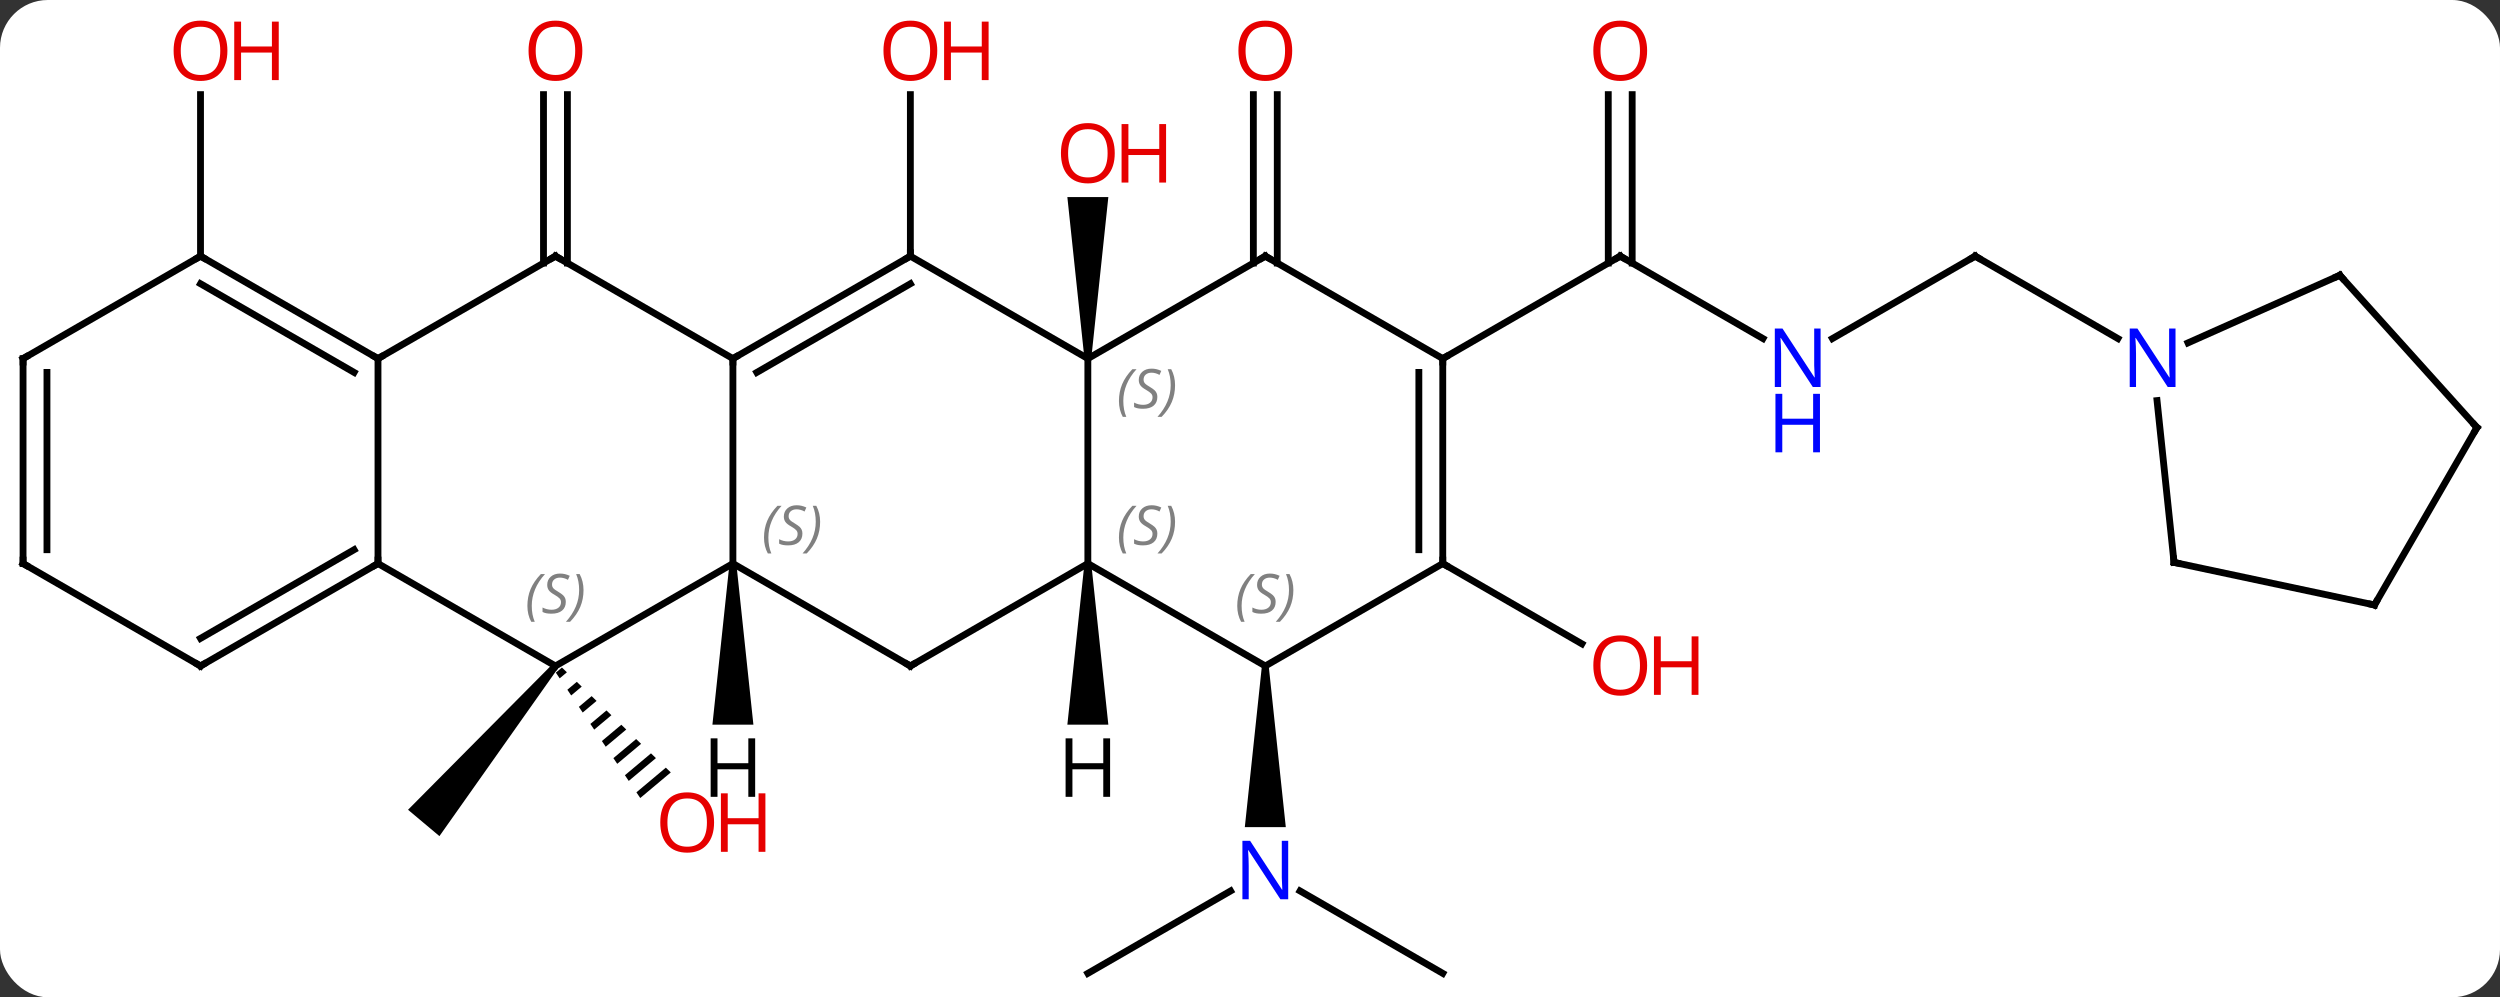 <svg width="366" viewBox="0 0 366 146" style="fill-opacity:1; color-rendering:auto; color-interpolation:auto; text-rendering:auto; stroke:black; stroke-linecap:square; stroke-miterlimit:10; shape-rendering:auto; stroke-opacity:1; fill:black; stroke-dasharray:none; font-weight:normal; stroke-width:1; font-family:'Open Sans'; font-style:normal; stroke-linejoin:miter; font-size:12; stroke-dashoffset:0; image-rendering:auto;" height="146" class="cas-substance-image" xmlns:xlink="http://www.w3.org/1999/xlink" xmlns="http://www.w3.org/2000/svg"><rect x="0" y="0" width="366" height="146" fill="#333333" stroke="none"/><svg class="cas-substance-single-component"><rect y="0" x="0" width="366" stroke="none" ry="7" rx="7" height="146" fill="white" class="cas-substance-group"/><svg y="0" x="0" width="366" viewBox="0 0 366 146" style="fill:black;" height="146" class="cas-substance-single-component-image"><svg><g><g transform="translate(183,75)" style="text-rendering:geometricPrecision; color-rendering:optimizeQuality; color-interpolation:linearRGB; stroke-linecap:butt; image-rendering:optimizeQuality;"><path style="stroke:none;" d="M-23.239 -22.5 L-24.239 -22.5 L-26.739 -46.148 L-20.739 -46.148 Z"/><line y2="67.5" y1="55.435" x2="28.221" x1="7.325" style="fill:none;"/><line y2="67.5" y1="55.435" x2="-23.739" x1="-2.843" style="fill:none;"/><path style="stroke:none;" d="M1.741 22.5 L2.741 22.5 L5.241 46.094 L-0.759 46.094 Z"/><line y2="-37.5" y1="-61.148" x2="-49.722" x1="-49.722" style="fill:none;"/><line y2="-36.49" y1="-61.148" x2="0.491" x1="0.491" style="fill:none;"/><line y2="-36.49" y1="-61.148" x2="3.991" x1="3.991" style="fill:none;"/><line y2="7.5" y1="19.259" x2="28.221" x1="48.587" style="fill:none;"/><line y2="-25.435" y1="-37.5" x2="75.1" x1="54.201" style="fill:none;"/><line y2="-61.148" y1="-36.49" x2="55.951" x1="55.951" style="fill:none;"/><line y2="-61.148" y1="-36.49" x2="52.451" x1="52.451" style="fill:none;"/><line y2="-22.5" y1="-37.5" x2="28.221" x1="54.201" style="fill:none;"/><line y2="-37.5" y1="-25.435" x2="106.164" x1="85.268" style="fill:none;"/><line y2="-25.435" y1="-37.5" x2="127.06" x1="106.164" style="fill:none;"/><path style="stroke:none;" d="M-102.065 22.179 L-101.299 22.821 L-118.668 47.408 L-123.264 43.551 Z"/><path style="stroke:none;" d="M-100.731 22.726 L-101.624 23.476 L-101.063 24.31 L-100.007 23.424 L-100.731 22.726 ZM-98.558 24.82 L-99.939 25.979 L-99.378 26.813 L-99.378 26.813 L-97.834 25.518 L-98.558 24.82 ZM-96.385 26.914 L-98.254 28.482 L-97.693 29.316 L-97.693 29.316 L-95.661 27.612 L-95.661 27.612 L-96.385 26.914 ZM-94.213 29.008 L-96.57 30.985 L-96.008 31.819 L-96.008 31.819 L-93.489 29.706 L-93.489 29.706 L-94.213 29.008 ZM-92.04 31.102 L-94.885 33.488 L-94.323 34.322 L-91.316 31.8 L-92.04 31.102 ZM-89.868 33.196 L-93.2 35.991 L-92.638 36.825 L-89.143 33.894 L-89.143 33.894 L-89.868 33.196 ZM-87.695 35.29 L-91.515 38.494 L-90.953 39.328 L-90.953 39.328 L-86.971 35.988 L-87.695 35.29 ZM-85.522 37.384 L-89.83 40.997 L-89.83 40.997 L-89.268 41.831 L-84.798 38.082 L-84.798 38.082 L-85.522 37.384 Z"/><line y2="-36.49" y1="-61.148" x2="-103.432" x1="-103.432" style="fill:none;"/><line y2="-36.49" y1="-61.148" x2="-99.932" x1="-99.932" style="fill:none;"/><line y2="-37.5" y1="-61.148" x2="-153.645" x1="-153.645" style="fill:none;"/><line y2="-22.5" y1="7.5" x2="-23.739" x1="-23.739" style="fill:none;"/><line y2="22.5" y1="7.5" x2="2.241" x1="-23.739" style="fill:none;"/><line y2="22.5" y1="7.5" x2="-49.722" x1="-23.739" style="fill:none;"/><line y2="-37.5" y1="-22.5" x2="-49.722" x1="-23.739" style="fill:none;"/><line y2="-37.5" y1="-22.5" x2="2.241" x1="-23.739" style="fill:none;"/><line y2="7.5" y1="22.5" x2="28.221" x1="2.241" style="fill:none;"/><line y2="7.5" y1="22.5" x2="-75.702" x1="-49.722" style="fill:none;"/><line y2="-22.5" y1="-37.5" x2="-75.702" x1="-49.722" style="fill:none;"/><line y2="-20.479" y1="-33.459" x2="-72.202" x1="-49.722" style="fill:none;"/><line y2="-22.5" y1="-37.5" x2="28.221" x1="2.241" style="fill:none;"/><line y2="-22.5" y1="7.5" x2="28.221" x1="28.221" style="fill:none;"/><line y2="-20.479" y1="5.479" x2="24.721" x1="24.721" style="fill:none;"/><line y2="-22.5" y1="7.5" x2="-75.702" x1="-75.702" style="fill:none;"/><line y2="22.5" y1="7.5" x2="-101.682" x1="-75.702" style="fill:none;"/><line y2="-37.5" y1="-22.5" x2="-101.682" x1="-75.702" style="fill:none;"/><line y2="7.5" y1="22.5" x2="-127.662" x1="-101.682" style="fill:none;"/><line y2="-22.5" y1="-37.5" x2="-127.662" x1="-101.682" style="fill:none;"/><line y2="-22.5" y1="7.5" x2="-127.662" x1="-127.662" style="fill:none;"/><line y2="22.5" y1="7.5" x2="-153.645" x1="-127.662" style="fill:none;"/><line y2="18.459" y1="5.479" x2="-153.645" x1="-131.162" style="fill:none;"/><line y2="-37.5" y1="-22.5" x2="-153.645" x1="-127.662" style="fill:none;"/><line y2="-33.459" y1="-20.479" x2="-153.645" x1="-131.162" style="fill:none;"/><line y2="7.5" y1="22.5" x2="-179.625" x1="-153.645" style="fill:none;"/><line y2="-22.5" y1="-37.5" x2="-179.625" x1="-153.645" style="fill:none;"/><line y2="-22.5" y1="7.5" x2="-179.625" x1="-179.625" style="fill:none;"/><line y2="-20.479" y1="5.479" x2="-176.125" x1="-176.125" style="fill:none;"/><line y2="-34.701" y1="-24.805" x2="159.552" x1="137.323" style="fill:none;"/><line y2="7.335" y1="-16.355" x2="135.279" x1="132.79" style="fill:none;"/><line y2="-12.408" y1="-34.701" x2="179.625" x1="159.552" style="fill:none;"/><line y2="13.572" y1="7.335" x2="164.625" x1="135.279" style="fill:none;"/><line y2="13.572" y1="-12.408" x2="164.625" x1="179.625" style="fill:none;"/><path style="stroke:none;" d="M-24.239 7.5 L-23.239 7.5 L-20.739 31.094 L-26.739 31.094 Z"/><path style="stroke:none;" d="M-76.202 7.5 L-75.202 7.5 L-72.702 31.094 L-78.702 31.094 Z"/></g><g transform="translate(183,75)" style="fill:rgb(230,0,0); text-rendering:geometricPrecision; color-rendering:optimizeQuality; image-rendering:optimizeQuality; font-family:'Open Sans'; stroke:rgb(230,0,0); color-interpolation:linearRGB;"><path style="stroke:none;" d="M-19.802 -52.57 Q-19.802 -50.508 -20.841 -49.328 Q-21.88 -48.148 -23.723 -48.148 Q-25.614 -48.148 -26.645 -49.312 Q-27.677 -50.477 -27.677 -52.586 Q-27.677 -54.68 -26.645 -55.828 Q-25.614 -56.977 -23.723 -56.977 Q-21.864 -56.977 -20.833 -55.805 Q-19.802 -54.633 -19.802 -52.57 ZM-26.63 -52.57 Q-26.63 -50.836 -25.887 -49.93 Q-25.145 -49.023 -23.723 -49.023 Q-22.302 -49.023 -21.575 -49.922 Q-20.848 -50.82 -20.848 -52.57 Q-20.848 -54.305 -21.575 -55.195 Q-22.302 -56.086 -23.723 -56.086 Q-25.145 -56.086 -25.887 -55.188 Q-26.63 -54.289 -26.63 -52.57 Z"/><path style="stroke:none;" d="M-12.286 -48.273 L-13.286 -48.273 L-13.286 -52.305 L-17.802 -52.305 L-17.802 -48.273 L-18.802 -48.273 L-18.802 -56.836 L-17.802 -56.836 L-17.802 -53.195 L-13.286 -53.195 L-13.286 -56.836 L-12.286 -56.836 L-12.286 -48.273 Z"/><path style="fill:rgb(0,5,255); stroke:none;" d="M5.593 56.656 L4.452 56.656 L-0.236 49.469 L-0.282 49.469 Q-0.189 50.734 -0.189 51.781 L-0.189 56.656 L-1.111 56.656 L-1.111 48.094 L0.014 48.094 L4.686 55.25 L4.733 55.25 Q4.733 55.094 4.686 54.234 Q4.639 53.375 4.655 53 L4.655 48.094 L5.593 48.094 L5.593 56.656 Z"/><path style="stroke:none;" d="M-45.785 -67.57 Q-45.785 -65.508 -46.824 -64.328 Q-47.863 -63.148 -49.706 -63.148 Q-51.597 -63.148 -52.628 -64.312 Q-53.66 -65.477 -53.66 -67.586 Q-53.66 -69.68 -52.628 -70.828 Q-51.597 -71.977 -49.706 -71.977 Q-47.847 -71.977 -46.816 -70.805 Q-45.785 -69.633 -45.785 -67.57 ZM-52.613 -67.57 Q-52.613 -65.836 -51.87 -64.93 Q-51.128 -64.023 -49.706 -64.023 Q-48.285 -64.023 -47.558 -64.922 Q-46.831 -65.82 -46.831 -67.57 Q-46.831 -69.305 -47.558 -70.195 Q-48.285 -71.086 -49.706 -71.086 Q-51.128 -71.086 -51.87 -70.188 Q-52.613 -69.289 -52.613 -67.57 Z"/><path style="stroke:none;" d="M-38.269 -63.273 L-39.269 -63.273 L-39.269 -67.305 L-43.785 -67.305 L-43.785 -63.273 L-44.785 -63.273 L-44.785 -71.836 L-43.785 -71.836 L-43.785 -68.195 L-39.269 -68.195 L-39.269 -71.836 L-38.269 -71.836 L-38.269 -63.273 Z"/><path style="stroke:none;" d="M6.178 -67.57 Q6.178 -65.508 5.139 -64.328 Q4.1 -63.148 2.257 -63.148 Q0.366 -63.148 -0.665 -64.312 Q-1.696 -65.477 -1.696 -67.586 Q-1.696 -69.68 -0.665 -70.828 Q0.366 -71.977 2.257 -71.977 Q4.116 -71.977 5.147 -70.805 Q6.178 -69.633 6.178 -67.57 ZM-0.65 -67.57 Q-0.65 -65.836 0.093 -64.93 Q0.835 -64.023 2.257 -64.023 Q3.679 -64.023 4.405 -64.922 Q5.132 -65.82 5.132 -67.57 Q5.132 -69.305 4.405 -70.195 Q3.679 -71.086 2.257 -71.086 Q0.835 -71.086 0.093 -70.188 Q-0.65 -69.289 -0.65 -67.57 Z"/><path style="stroke:none;" d="M58.139 22.43 Q58.139 24.492 57.099 25.672 Q56.06 26.852 54.217 26.852 Q52.326 26.852 51.295 25.688 Q50.264 24.523 50.264 22.414 Q50.264 20.32 51.295 19.172 Q52.326 18.023 54.217 18.023 Q56.076 18.023 57.107 19.195 Q58.139 20.367 58.139 22.43 ZM51.31 22.43 Q51.31 24.164 52.053 25.07 Q52.795 25.977 54.217 25.977 Q55.639 25.977 56.365 25.078 Q57.092 24.18 57.092 22.43 Q57.092 20.695 56.365 19.805 Q55.639 18.914 54.217 18.914 Q52.795 18.914 52.053 19.812 Q51.31 20.711 51.31 22.43 Z"/><path style="stroke:none;" d="M65.654 26.727 L64.654 26.727 L64.654 22.695 L60.139 22.695 L60.139 26.727 L59.139 26.727 L59.139 18.164 L60.139 18.164 L60.139 21.805 L64.654 21.805 L64.654 18.164 L65.654 18.164 L65.654 26.727 Z"/></g><g transform="translate(183,75)" style="stroke-linecap:butt; text-rendering:geometricPrecision; color-rendering:optimizeQuality; image-rendering:optimizeQuality; font-family:'Open Sans'; color-interpolation:linearRGB; stroke-miterlimit:5;"><path style="fill:none;" d="M54.634 -37.25 L54.201 -37.5 L53.768 -37.25"/><path style="fill:rgb(0,5,255); stroke:none;" d="M83.536 -18.344 L82.395 -18.344 L77.707 -25.531 L77.661 -25.531 Q77.754 -24.266 77.754 -23.219 L77.754 -18.344 L76.832 -18.344 L76.832 -26.906 L77.957 -26.906 L82.629 -19.75 L82.676 -19.75 Q82.676 -19.906 82.629 -20.766 Q82.582 -21.625 82.598 -22 L82.598 -26.906 L83.536 -26.906 L83.536 -18.344 Z"/><path style="fill:rgb(0,5,255); stroke:none;" d="M83.442 -8.781 L82.442 -8.781 L82.442 -12.812 L77.926 -12.812 L77.926 -8.781 L76.926 -8.781 L76.926 -17.344 L77.926 -17.344 L77.926 -13.703 L82.442 -13.703 L82.442 -17.344 L83.442 -17.344 L83.442 -8.781 Z"/><path style="fill:rgb(230,0,0); stroke:none;" d="M58.139 -67.57 Q58.139 -65.508 57.099 -64.328 Q56.06 -63.148 54.217 -63.148 Q52.326 -63.148 51.295 -64.312 Q50.264 -65.477 50.264 -67.586 Q50.264 -69.68 51.295 -70.828 Q52.326 -71.977 54.217 -71.977 Q56.076 -71.977 57.107 -70.805 Q58.139 -69.633 58.139 -67.57 ZM51.31 -67.57 Q51.31 -65.836 52.053 -64.93 Q52.795 -64.023 54.217 -64.023 Q55.639 -64.023 56.365 -64.922 Q57.092 -65.82 57.092 -67.57 Q57.092 -69.305 56.365 -70.195 Q55.639 -71.086 54.217 -71.086 Q52.795 -71.086 52.053 -70.188 Q51.31 -69.289 51.31 -67.57 Z"/><path style="fill:none;" d="M105.731 -37.25 L106.164 -37.5 L106.597 -37.25"/><path style="fill:rgb(230,0,0); stroke:none;" d="M-78.46 45.41 Q-78.46 47.472 -79.5 48.652 Q-80.539 49.832 -82.382 49.832 Q-84.273 49.832 -85.304 48.667 Q-86.335 47.503 -86.335 45.394 Q-86.335 43.3 -85.304 42.152 Q-84.273 41.003 -82.382 41.003 Q-80.523 41.003 -79.492 42.175 Q-78.46 43.347 -78.46 45.41 ZM-85.289 45.41 Q-85.289 47.144 -84.546 48.05 Q-83.804 48.957 -82.382 48.957 Q-80.96 48.957 -80.234 48.058 Q-79.507 47.16 -79.507 45.41 Q-79.507 43.675 -80.234 42.785 Q-80.96 41.894 -82.382 41.894 Q-83.804 41.894 -84.546 42.792 Q-85.289 43.691 -85.289 45.41 Z"/><path style="fill:rgb(230,0,0); stroke:none;" d="M-70.945 49.707 L-71.945 49.707 L-71.945 45.675 L-76.46 45.675 L-76.46 49.707 L-77.46 49.707 L-77.46 41.144 L-76.46 41.144 L-76.46 44.785 L-71.945 44.785 L-71.945 41.144 L-70.945 41.144 L-70.945 49.707 Z"/><path style="fill:rgb(230,0,0); stroke:none;" d="M-97.745 -67.57 Q-97.745 -65.508 -98.784 -64.328 Q-99.823 -63.148 -101.666 -63.148 Q-103.557 -63.148 -104.588 -64.312 Q-105.62 -65.477 -105.62 -67.586 Q-105.62 -69.68 -104.588 -70.828 Q-103.557 -71.977 -101.666 -71.977 Q-99.807 -71.977 -98.776 -70.805 Q-97.745 -69.633 -97.745 -67.57 ZM-104.573 -67.57 Q-104.573 -65.836 -103.83 -64.93 Q-103.088 -64.023 -101.666 -64.023 Q-100.245 -64.023 -99.518 -64.922 Q-98.791 -65.82 -98.791 -67.57 Q-98.791 -69.305 -99.518 -70.195 Q-100.245 -71.086 -101.666 -71.086 Q-103.088 -71.086 -103.83 -70.188 Q-104.573 -69.289 -104.573 -67.57 Z"/><path style="fill:rgb(230,0,0); stroke:none;" d="M-149.708 -67.57 Q-149.708 -65.508 -150.747 -64.328 Q-151.786 -63.148 -153.629 -63.148 Q-155.52 -63.148 -156.551 -64.312 Q-157.583 -65.477 -157.583 -67.586 Q-157.583 -69.68 -156.551 -70.828 Q-155.52 -71.977 -153.629 -71.977 Q-151.77 -71.977 -150.739 -70.805 Q-149.708 -69.633 -149.708 -67.57 ZM-156.536 -67.57 Q-156.536 -65.836 -155.793 -64.93 Q-155.051 -64.023 -153.629 -64.023 Q-152.208 -64.023 -151.481 -64.922 Q-150.754 -65.82 -150.754 -67.57 Q-150.754 -69.305 -151.481 -70.195 Q-152.208 -71.086 -153.629 -71.086 Q-155.051 -71.086 -155.793 -70.188 Q-156.536 -69.289 -156.536 -67.57 Z"/><path style="fill:rgb(230,0,0); stroke:none;" d="M-142.192 -63.273 L-143.192 -63.273 L-143.192 -67.305 L-147.708 -67.305 L-147.708 -63.273 L-148.708 -63.273 L-148.708 -71.836 L-147.708 -71.836 L-147.708 -68.195 L-143.192 -68.195 L-143.192 -71.836 L-142.192 -71.836 L-142.192 -63.273 Z"/></g><g transform="translate(183,75)" style="stroke-linecap:butt; font-size:8.4px; fill:gray; text-rendering:geometricPrecision; image-rendering:optimizeQuality; color-rendering:optimizeQuality; font-family:'Open Sans'; font-style:italic; stroke:gray; color-interpolation:linearRGB; stroke-miterlimit:5;"><path style="stroke:none;" d="M-19.187 3.703 Q-19.187 2.375 -18.718 1.25 Q-18.25 0.125 -17.218 -0.953 L-16.609 -0.953 Q-17.578 0.109 -18.062 1.281 Q-18.547 2.453 -18.547 3.688 Q-18.547 5.016 -18.109 6.031 L-18.625 6.031 Q-19.187 5 -19.187 3.703 ZM-13.565 3.109 Q-13.565 3.938 -14.112 4.391 Q-14.658 4.844 -15.658 4.844 Q-16.065 4.844 -16.377 4.789 Q-16.69 4.734 -16.971 4.594 L-16.971 3.938 Q-16.346 4.266 -15.643 4.266 Q-15.018 4.266 -14.643 3.969 Q-14.268 3.672 -14.268 3.156 Q-14.268 2.844 -14.471 2.617 Q-14.674 2.391 -15.237 2.063 Q-15.83 1.734 -16.057 1.406 Q-16.283 1.078 -16.283 0.625 Q-16.283 -0.109 -15.768 -0.57 Q-15.252 -1.031 -14.408 -1.031 Q-14.033 -1.031 -13.697 -0.953 Q-13.362 -0.875 -12.987 -0.703 L-13.252 -0.109 Q-13.502 -0.266 -13.822 -0.351 Q-14.143 -0.437 -14.408 -0.437 Q-14.94 -0.437 -15.26 -0.164 Q-15.58 0.109 -15.58 0.578 Q-15.58 0.781 -15.51 0.93 Q-15.44 1.078 -15.299 1.211 Q-15.158 1.344 -14.737 1.594 Q-14.174 1.938 -13.971 2.133 Q-13.768 2.328 -13.666 2.563 Q-13.565 2.797 -13.565 3.109 ZM-10.97 1.391 Q-10.97 2.719 -11.447 3.852 Q-11.923 4.984 -12.939 6.031 L-13.548 6.031 Q-11.611 3.875 -11.611 1.391 Q-11.611 0.063 -12.048 -0.953 L-11.533 -0.953 Q-10.97 0.109 -10.97 1.391 Z"/><path style="stroke:none;" d="M-19.187 -16.297 Q-19.187 -17.625 -18.718 -18.75 Q-18.25 -19.875 -17.218 -20.953 L-16.609 -20.953 Q-17.578 -19.891 -18.062 -18.719 Q-18.547 -17.547 -18.547 -16.313 Q-18.547 -14.984 -18.109 -13.969 L-18.625 -13.969 Q-19.187 -15 -19.187 -16.297 ZM-13.565 -16.891 Q-13.565 -16.063 -14.112 -15.609 Q-14.658 -15.156 -15.658 -15.156 Q-16.065 -15.156 -16.377 -15.211 Q-16.69 -15.266 -16.971 -15.406 L-16.971 -16.063 Q-16.346 -15.734 -15.643 -15.734 Q-15.018 -15.734 -14.643 -16.031 Q-14.268 -16.328 -14.268 -16.844 Q-14.268 -17.156 -14.471 -17.383 Q-14.674 -17.609 -15.237 -17.938 Q-15.83 -18.266 -16.057 -18.594 Q-16.283 -18.922 -16.283 -19.375 Q-16.283 -20.109 -15.768 -20.57 Q-15.252 -21.031 -14.408 -21.031 Q-14.033 -21.031 -13.697 -20.953 Q-13.362 -20.875 -12.987 -20.703 L-13.252 -20.109 Q-13.502 -20.266 -13.822 -20.352 Q-14.143 -20.438 -14.408 -20.438 Q-14.94 -20.438 -15.26 -20.164 Q-15.58 -19.891 -15.58 -19.422 Q-15.58 -19.219 -15.51 -19.07 Q-15.44 -18.922 -15.299 -18.789 Q-15.158 -18.656 -14.737 -18.406 Q-14.174 -18.063 -13.971 -17.867 Q-13.768 -17.672 -13.666 -17.438 Q-13.565 -17.203 -13.565 -16.891 ZM-10.97 -18.609 Q-10.97 -17.281 -11.447 -16.148 Q-11.923 -15.016 -12.939 -13.969 L-13.548 -13.969 Q-11.611 -16.125 -11.611 -18.609 Q-11.611 -19.938 -12.048 -20.953 L-11.533 -20.953 Q-10.97 -19.891 -10.97 -18.609 Z"/><path style="stroke:none;" d="M-1.867 13.703 Q-1.867 12.375 -1.399 11.25 Q-0.93 10.125 0.101 9.047 L0.711 9.047 Q-0.258 10.109 -0.743 11.281 Q-1.227 12.453 -1.227 13.688 Q-1.227 15.016 -0.789 16.031 L-1.305 16.031 Q-1.867 15 -1.867 13.703 ZM3.755 13.109 Q3.755 13.938 3.208 14.391 Q2.661 14.844 1.661 14.844 Q1.255 14.844 0.943 14.789 Q0.63 14.734 0.349 14.594 L0.349 13.938 Q0.974 14.266 1.677 14.266 Q2.302 14.266 2.677 13.969 Q3.052 13.672 3.052 13.156 Q3.052 12.844 2.849 12.617 Q2.646 12.391 2.083 12.062 Q1.489 11.734 1.263 11.406 Q1.036 11.078 1.036 10.625 Q1.036 9.891 1.552 9.43 Q2.067 8.969 2.911 8.969 Q3.286 8.969 3.622 9.047 Q3.958 9.125 4.333 9.297 L4.067 9.891 Q3.817 9.734 3.497 9.648 Q3.177 9.562 2.911 9.562 Q2.38 9.562 2.06 9.836 Q1.739 10.109 1.739 10.578 Q1.739 10.781 1.81 10.93 Q1.88 11.078 2.021 11.211 Q2.161 11.344 2.583 11.594 Q3.146 11.938 3.349 12.133 Q3.552 12.328 3.654 12.562 Q3.755 12.797 3.755 13.109 ZM6.349 11.391 Q6.349 12.719 5.873 13.852 Q5.396 14.984 4.381 16.031 L3.771 16.031 Q5.709 13.875 5.709 11.391 Q5.709 10.062 5.271 9.047 L5.787 9.047 Q6.349 10.109 6.349 11.391 Z"/><path style="fill:none; stroke:black;" d="M-49.289 22.25 L-49.722 22.5 L-50.155 22.25"/><path style="fill:none; stroke:black;" d="M-50.155 -37.25 L-49.722 -37.5 L-49.722 -38"/><path style="fill:none; stroke:black;" d="M1.808 -37.25 L2.241 -37.5 L2.674 -37.25"/><path style="fill:none; stroke:black;" d="M28.221 7 L28.221 7.5 L28.654 7.75"/><path style="stroke:none;" d="M-71.15 3.703 Q-71.15 2.375 -70.681 1.25 Q-70.213 0.125 -69.181 -0.953 L-68.572 -0.953 Q-69.541 0.109 -70.025 1.281 Q-70.51 2.453 -70.51 3.688 Q-70.51 5.016 -70.072 6.031 L-70.588 6.031 Q-71.15 5 -71.15 3.703 ZM-65.528 3.109 Q-65.528 3.938 -66.075 4.391 Q-66.621 4.844 -67.621 4.844 Q-68.028 4.844 -68.34 4.789 Q-68.653 4.734 -68.934 4.594 L-68.934 3.938 Q-68.309 4.266 -67.606 4.266 Q-66.981 4.266 -66.606 3.969 Q-66.231 3.672 -66.231 3.156 Q-66.231 2.844 -66.434 2.617 Q-66.637 2.391 -67.2 2.063 Q-67.793 1.734 -68.02 1.406 Q-68.246 1.078 -68.246 0.625 Q-68.246 -0.109 -67.731 -0.57 Q-67.215 -1.031 -66.371 -1.031 Q-65.996 -1.031 -65.66 -0.953 Q-65.325 -0.875 -64.95 -0.703 L-65.215 -0.109 Q-65.465 -0.266 -65.785 -0.351 Q-66.106 -0.437 -66.371 -0.437 Q-66.903 -0.437 -67.223 -0.164 Q-67.543 0.109 -67.543 0.578 Q-67.543 0.781 -67.473 0.93 Q-67.403 1.078 -67.262 1.211 Q-67.121 1.344 -66.7 1.594 Q-66.137 1.938 -65.934 2.133 Q-65.731 2.328 -65.629 2.563 Q-65.528 2.797 -65.528 3.109 ZM-62.933 1.391 Q-62.933 2.719 -63.41 3.852 Q-63.886 4.984 -64.902 6.031 L-65.511 6.031 Q-63.574 3.875 -63.574 1.391 Q-63.574 0.063 -64.011 -0.953 L-63.496 -0.953 Q-62.933 0.109 -62.933 1.391 Z"/><path style="fill:none; stroke:black;" d="M-75.269 -22.75 L-75.702 -22.5 L-75.702 -22"/><path style="fill:none; stroke:black;" d="M28.221 -22 L28.221 -22.5 L28.654 -22.75"/><path style="stroke:none;" d="M-105.79 13.703 Q-105.79 12.375 -105.322 11.25 Q-104.853 10.125 -103.822 9.047 L-103.212 9.047 Q-104.181 10.109 -104.665 11.281 Q-105.15 12.453 -105.15 13.688 Q-105.15 15.016 -104.712 16.031 L-105.228 16.031 Q-105.79 15 -105.79 13.703 ZM-100.168 13.109 Q-100.168 13.938 -100.715 14.391 Q-101.262 14.844 -102.262 14.844 Q-102.668 14.844 -102.981 14.789 Q-103.293 14.734 -103.574 14.594 L-103.574 13.938 Q-102.949 14.266 -102.246 14.266 Q-101.621 14.266 -101.246 13.969 Q-100.871 13.672 -100.871 13.156 Q-100.871 12.844 -101.074 12.617 Q-101.277 12.391 -101.84 12.062 Q-102.434 11.734 -102.66 11.406 Q-102.887 11.078 -102.887 10.625 Q-102.887 9.891 -102.371 9.43 Q-101.856 8.969 -101.012 8.969 Q-100.637 8.969 -100.301 9.047 Q-99.965 9.125 -99.59 9.297 L-99.856 9.891 Q-100.106 9.734 -100.426 9.648 Q-100.746 9.562 -101.012 9.562 Q-101.543 9.562 -101.863 9.836 Q-102.184 10.109 -102.184 10.578 Q-102.184 10.781 -102.113 10.93 Q-102.043 11.078 -101.902 11.211 Q-101.762 11.344 -101.34 11.594 Q-100.777 11.938 -100.574 12.133 Q-100.371 12.328 -100.269 12.562 Q-100.168 12.797 -100.168 13.109 ZM-97.573 11.391 Q-97.573 12.719 -98.05 13.852 Q-98.527 14.984 -99.542 16.031 L-100.152 16.031 Q-98.214 13.875 -98.214 11.391 Q-98.214 10.062 -98.652 9.047 L-98.136 9.047 Q-97.573 10.109 -97.573 11.391 Z"/><path style="fill:none; stroke:black;" d="M-101.249 -37.25 L-101.682 -37.5 L-102.115 -37.25"/><path style="fill:none; stroke:black;" d="M-128.095 7.75 L-127.662 7.5 L-127.662 7"/><path style="fill:none; stroke:black;" d="M-128.095 -22.75 L-127.662 -22.5 L-127.229 -22.75"/><path style="fill:none; stroke:black;" d="M-153.212 22.25 L-153.645 22.5 L-154.078 22.25"/><path style="fill:none; stroke:black;" d="M-153.212 -37.25 L-153.645 -37.5 L-154.078 -37.25"/><path style="fill:none; stroke:black;" d="M-179.192 7.75 L-179.625 7.5 L-179.625 7"/><path style="fill:none; stroke:black;" d="M-179.192 -22.75 L-179.625 -22.5 L-179.625 -22"/></g><g transform="translate(183,75)" style="stroke-linecap:butt; fill:rgb(0,5,255); text-rendering:geometricPrecision; color-rendering:optimizeQuality; image-rendering:optimizeQuality; font-family:'Open Sans'; stroke:rgb(0,5,255); color-interpolation:linearRGB; stroke-miterlimit:5;"><path style="stroke:none;" d="M135.496 -18.344 L134.355 -18.344 L129.667 -25.531 L129.621 -25.531 Q129.714 -24.266 129.714 -23.219 L129.714 -18.344 L128.792 -18.344 L128.792 -26.906 L129.917 -26.906 L134.589 -19.75 L134.636 -19.75 Q134.636 -19.906 134.589 -20.766 Q134.542 -21.625 134.558 -22 L134.558 -26.906 L135.496 -26.906 L135.496 -18.344 Z"/><path style="fill:none; stroke:black;" d="M159.095 -34.498 L159.552 -34.701 L159.887 -34.329"/><path style="fill:none; stroke:black;" d="M135.227 6.838 L135.279 7.335 L135.768 7.439"/><path style="fill:none; stroke:black;" d="M179.29 -12.78 L179.625 -12.408 L179.375 -11.975"/><path style="fill:none; stroke:black;" d="M164.136 13.468 L164.625 13.572 L164.875 13.139"/><path style="fill:black; stroke:none;" d="M-20.481 41.656 L-21.481 41.656 L-21.481 37.625 L-25.997 37.625 L-25.997 41.656 L-26.997 41.656 L-26.997 33.094 L-25.997 33.094 L-25.997 36.734 L-21.481 36.734 L-21.481 33.094 L-20.481 33.094 L-20.481 41.656 Z"/><path style="fill:black; stroke:none;" d="M-72.444 41.656 L-73.444 41.656 L-73.444 37.625 L-77.96 37.625 L-77.96 41.656 L-78.96 41.656 L-78.96 33.094 L-77.96 33.094 L-77.96 36.734 L-73.444 36.734 L-73.444 33.094 L-72.444 33.094 L-72.444 41.656 Z"/></g></g></svg></svg></svg></svg>